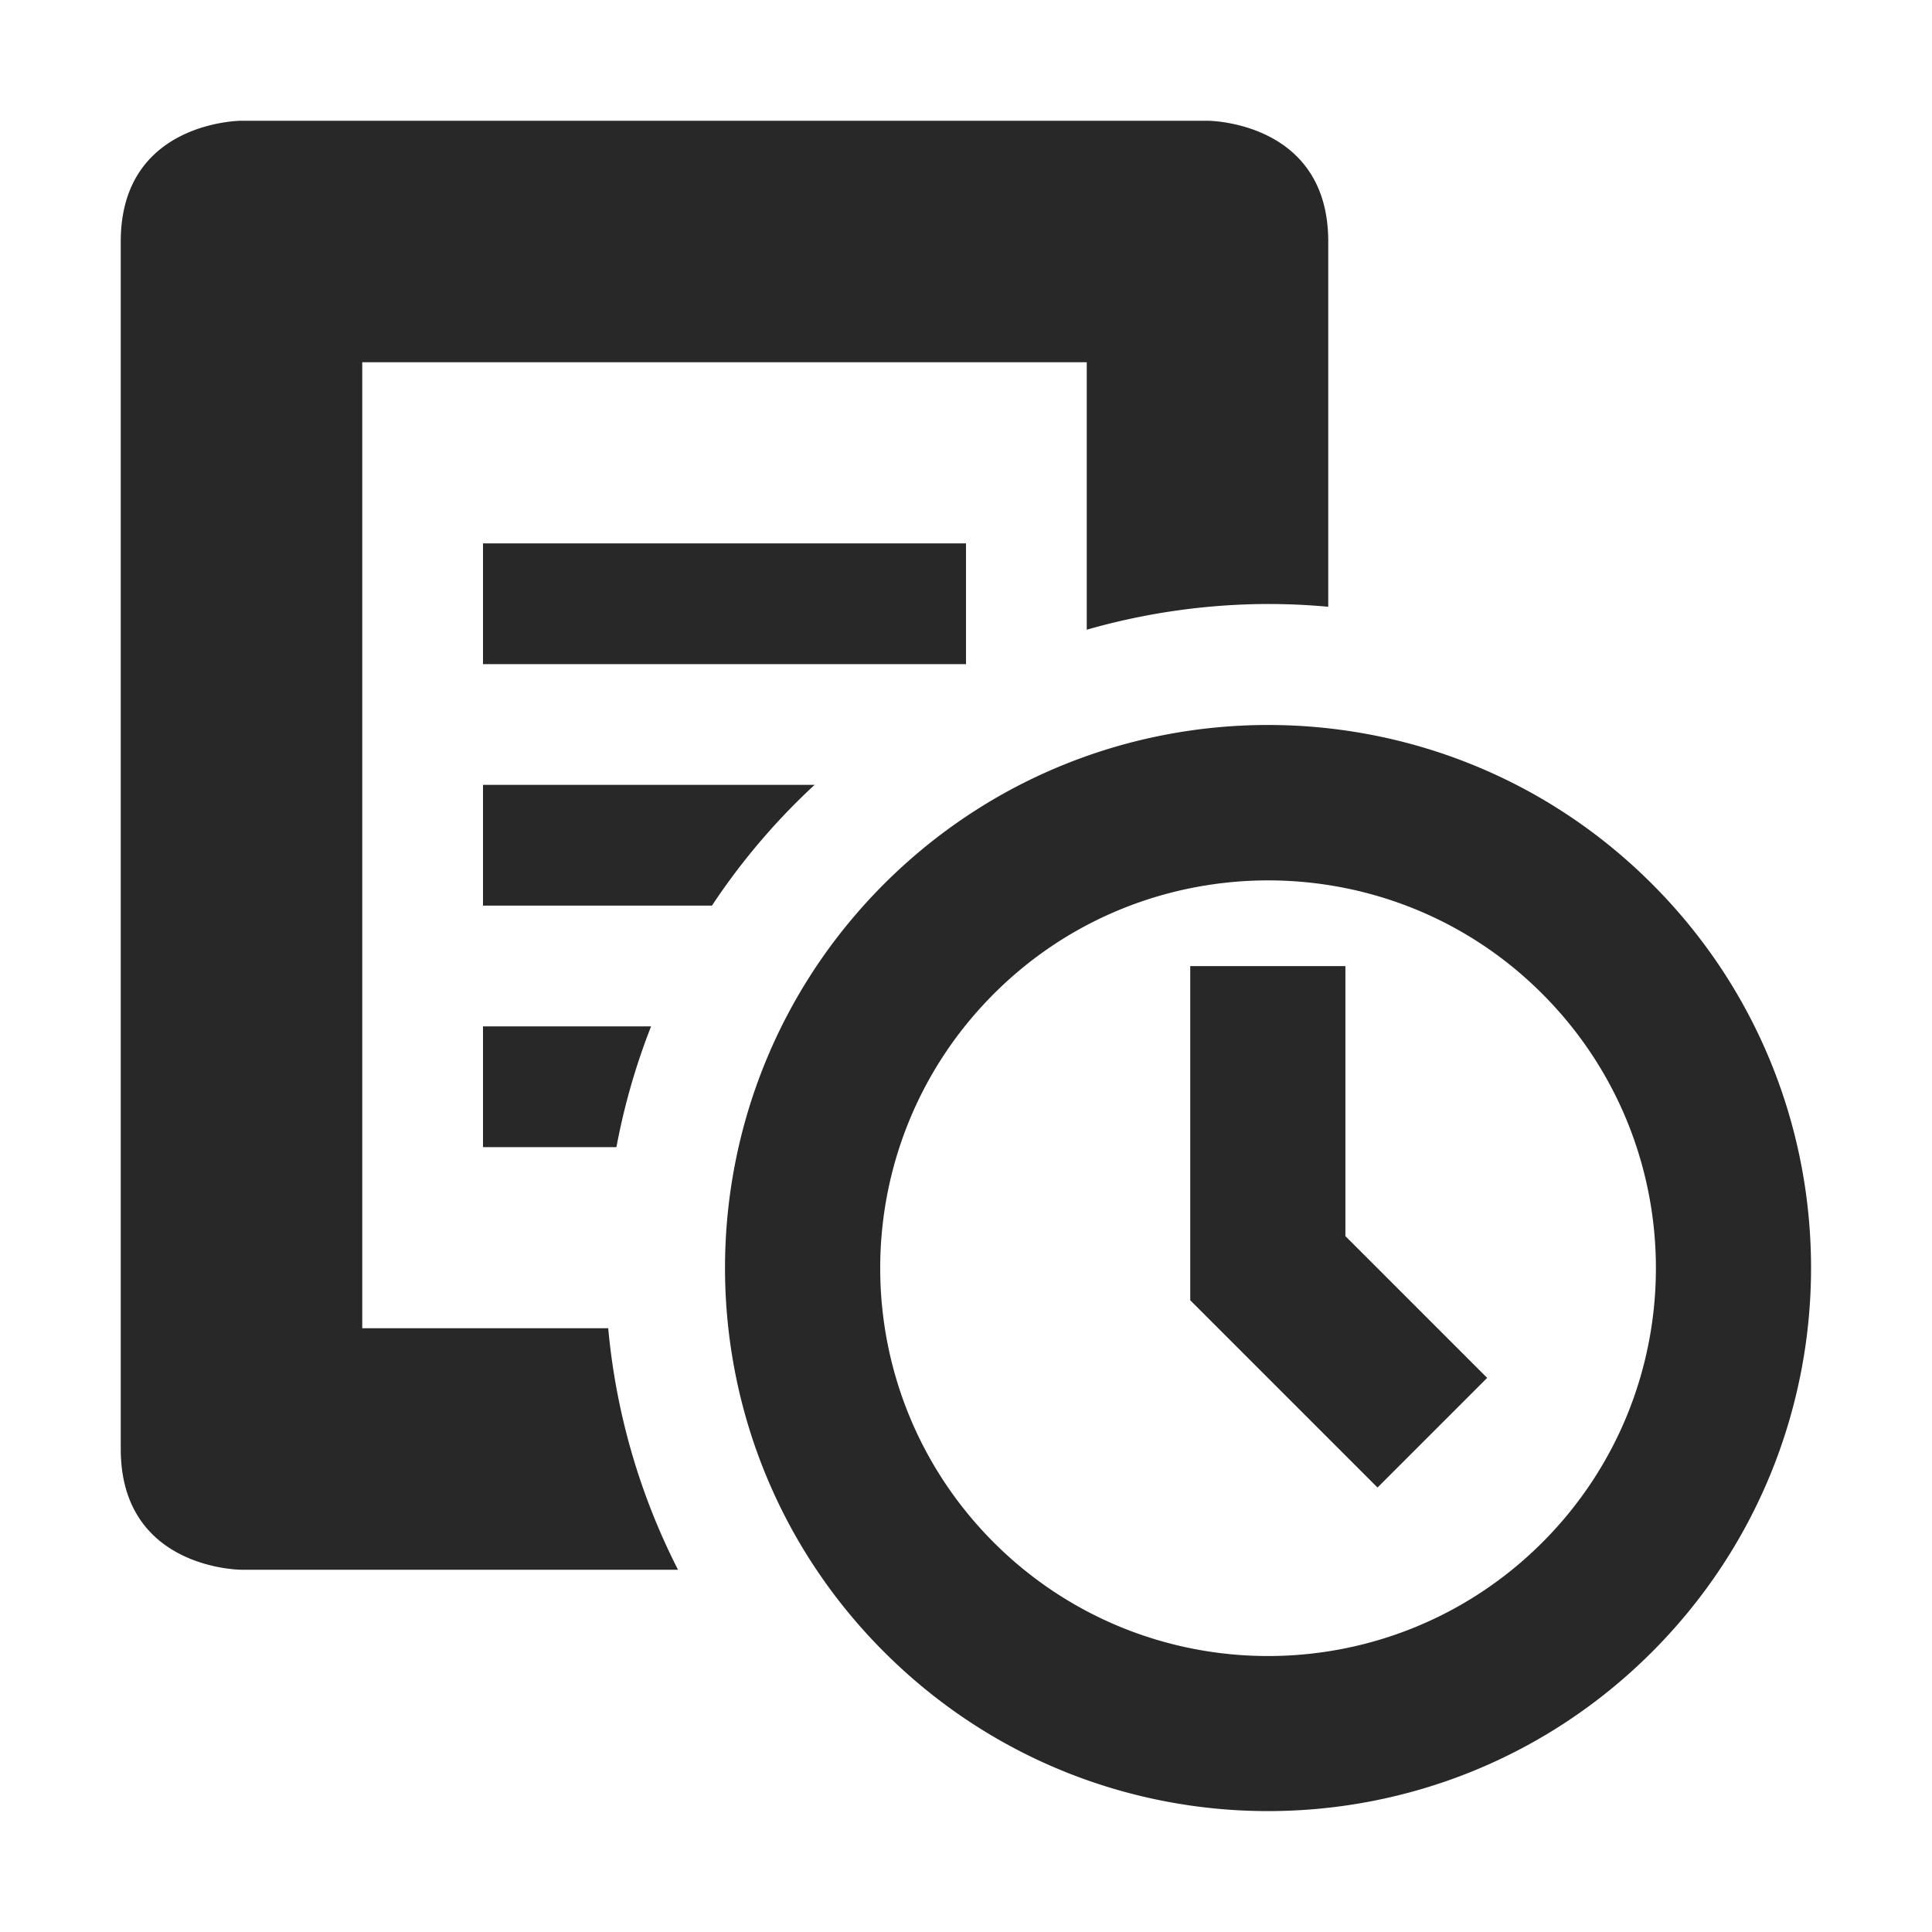 <svg width="16" height="16" version="1.1" xmlns="http://www.w3.org/2000/svg">
  <defs>
    <style id="current-color-scheme" type="text/css">.ColorScheme-Text { color:#282828; } .ColorScheme-Highlight { color:#458588; }</style>
  </defs>
  <path class="ColorScheme-Text" d="m2 1s-1 6e-6 -1 1v10c0 1 1 1 1 1h3.615a5.5 5.5 0 0 1-0.578-2h-2.037v-8h6v2.215a5.5 5.5 0 0 1 1.502-0.213 5.5 5.5 0 0 1 0.498 0.023v-3.025c0-1-1-1-1-1h-8zm2 3.5v1h4v-1h-4zm6.502 1.504c-1.151 0-2.302 0.439-3.18 1.316-1.757 1.757-1.757 4.605 0 6.361 1.757 1.757 4.603 1.757 6.359 0s1.757-4.605 0-6.361c-0.878-0.878-2.028-1.316-3.18-1.316zm-6.502 0.496v1h1.896a5.5 5.5 0 0 1 0.85-1h-2.746zm6.5 0.791c0.823-3.213e-4 1.647 0.312 2.273 0.94 1.254 1.255 1.254 3.288 0 4.543-1.255 1.254-3.288 1.254-4.543 0-1.254-1.255-1.254-3.288 0-4.543 0.625-0.626 1.447-0.939 2.27-0.94zm-0.643 0.709v2.768l1.551 1.551 0.908-0.908-1.174-1.174v-2.236h-1.285zm-5.857 0.5v1h1.105a5.5 5.5 0 0 1 0.287-1h-1.393z" fill="currentColor"/>
</svg>
